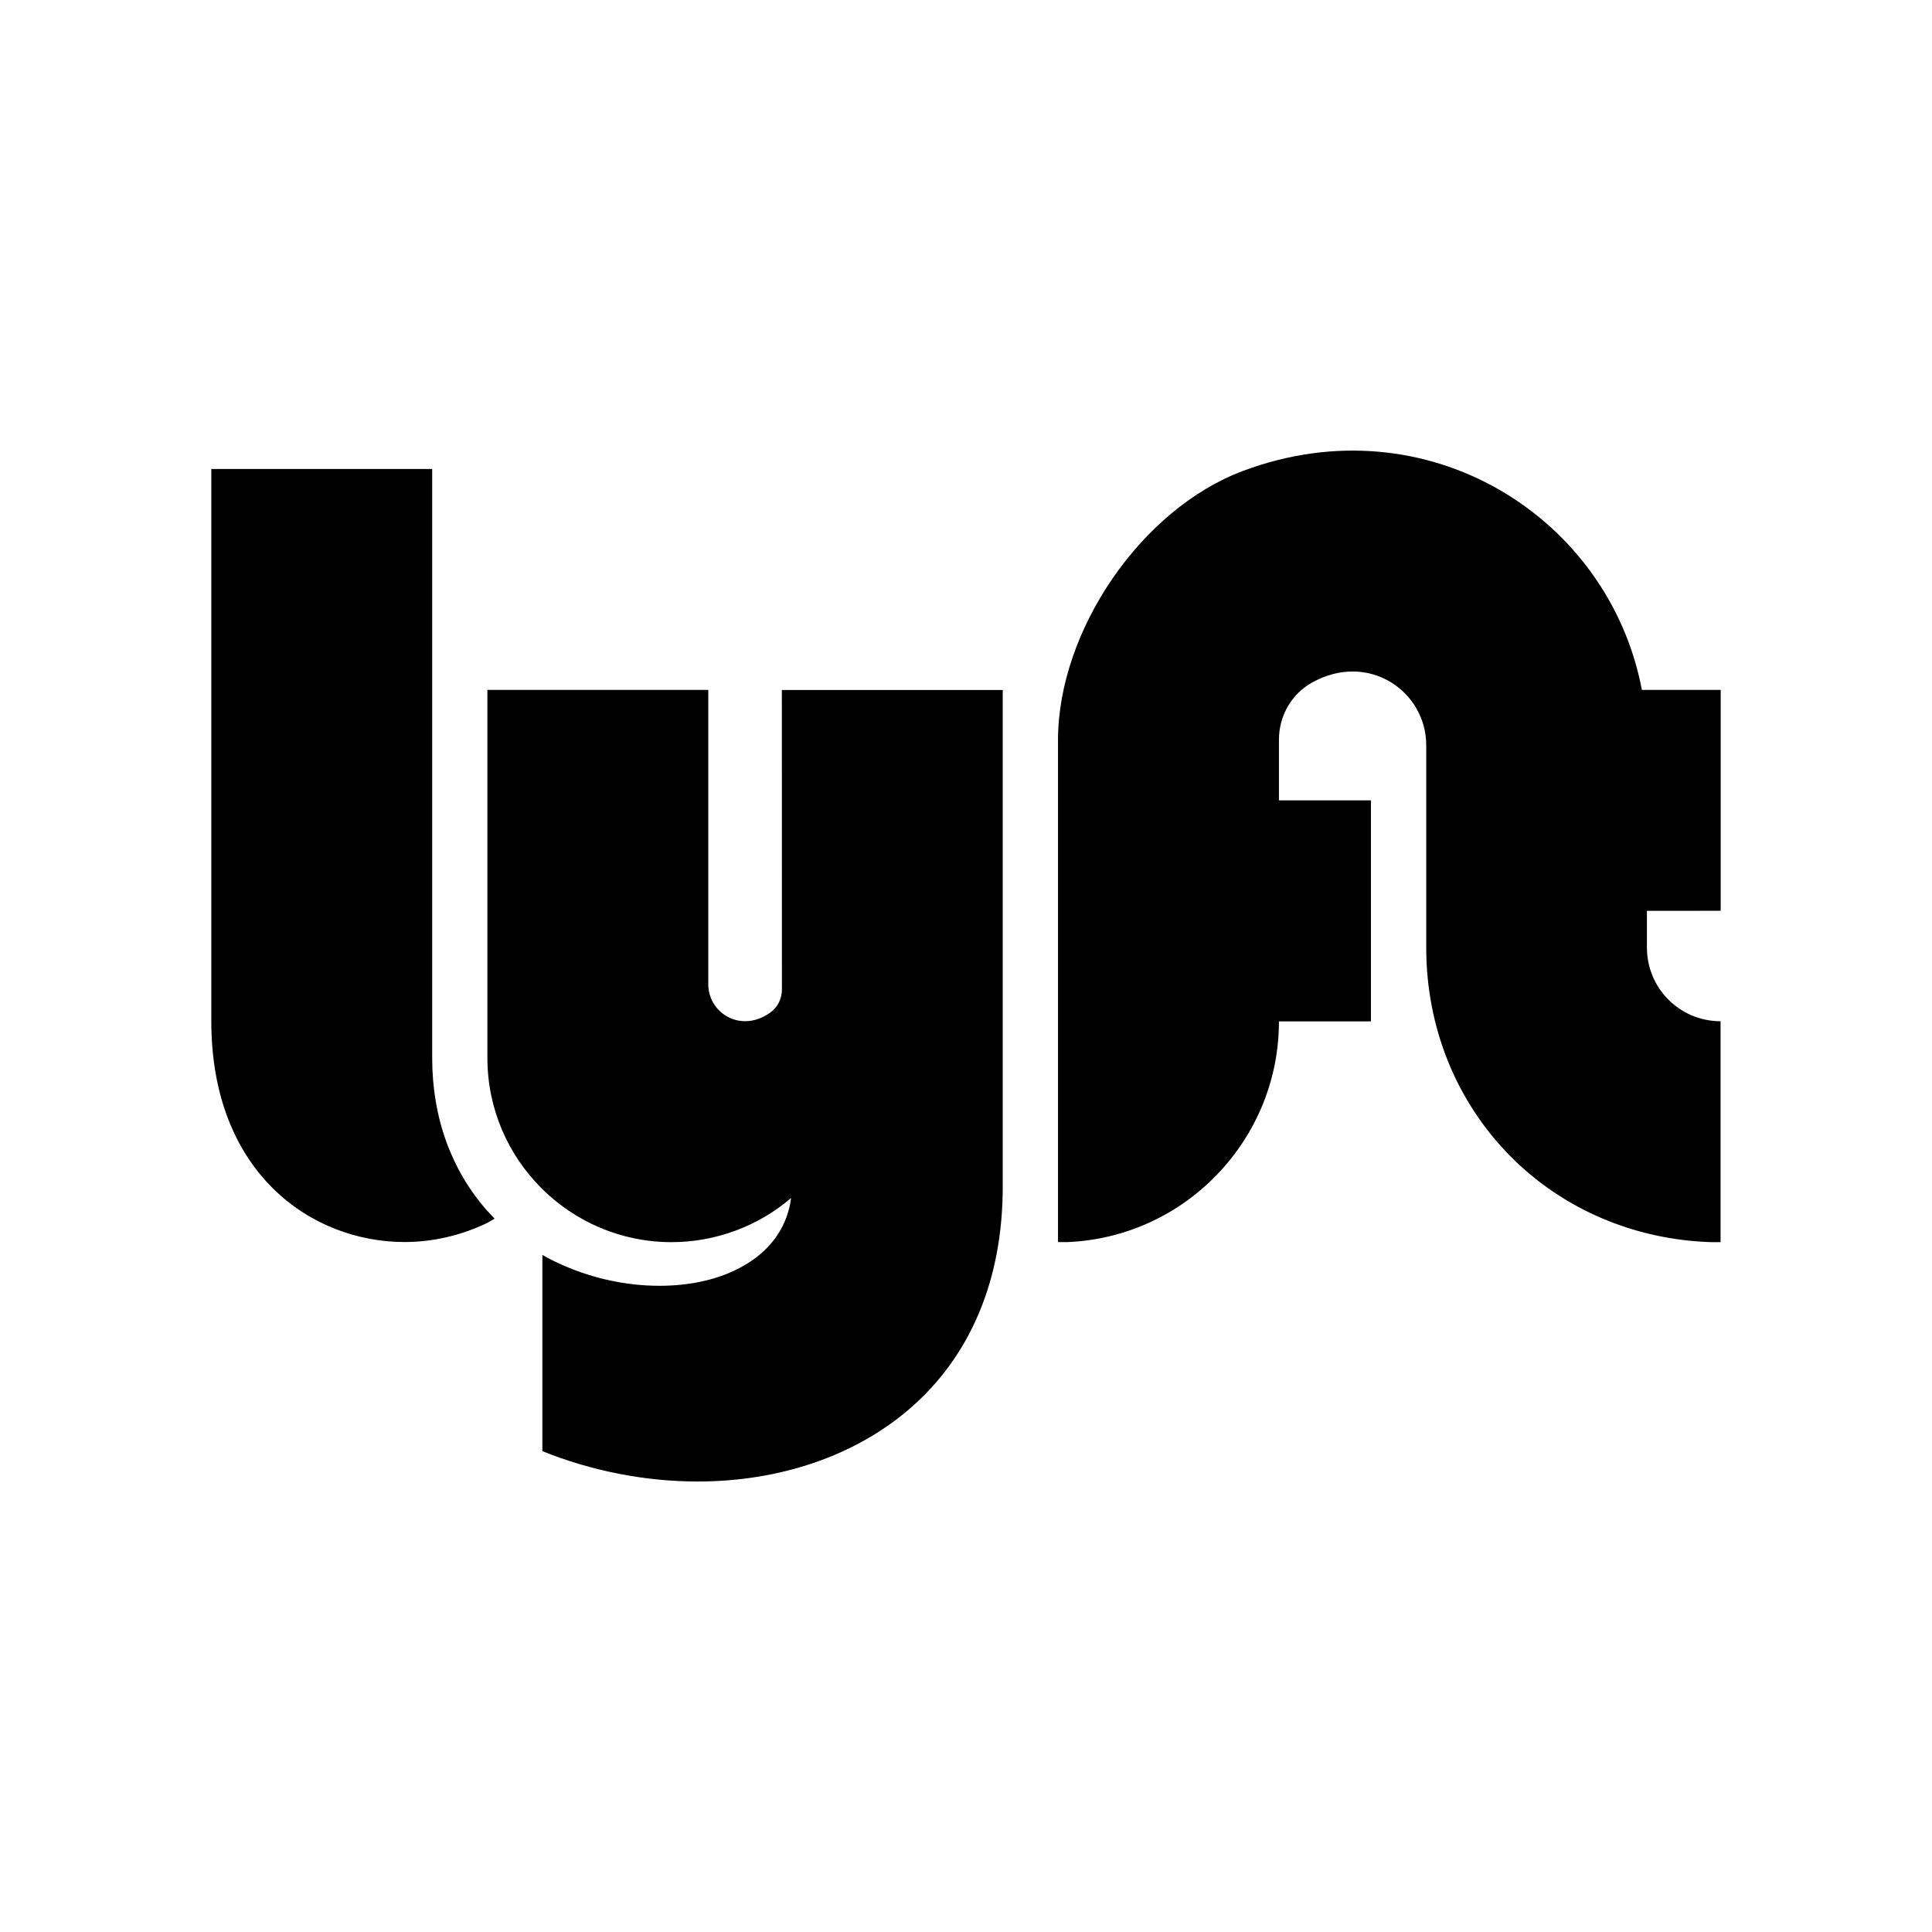 <svg xmlns="http://www.w3.org/2000/svg" width="100%" height="100%" viewBox="-3.36 -3.36 30.72 30.72"><path d="M24 11.122v-3.512h-1.253c-0.524-2.76-3.424-4.575-6.34-3.483-1.624 0.606-2.944 2.546-2.944 4.282v7.981h0.14c0.003 0 0.003 0 0.006 0s0.003 0 0.006 0c0.904-0.038 1.75-0.421 2.38-1.077 0.632-0.659 0.981-1.522 0.981-2.432h1.463v-3.515h-1.463v-0.966c0-0.375 0.199-0.726 0.527-0.907 0.899-0.501 1.815 0.143 1.815 0.995v3.22c0 1.273 0.48 2.456 1.352 3.331 0.834 0.834 1.964 1.314 3.179 1.352 0 0 0.003 0 0.003 0s0 0 0.003 0v0h0.143v-3.512c0 0 0 0 0 0-0.656-0.003-1.171-0.53-1.171-1.171v-0.585zM3.512 13.463v-9.366h-3.512v8.78c0 2.412 1.592 3.512 3.073 3.512v0c0.442 0 0.884-0.102 1.279-0.287 0.059-0.026 0.152-0.085 0.152-0.085s-0.088-0.094-0.126-0.135c-0.562-0.641-0.866-1.472-0.866-2.42zM9.073 12.375c0 0.146-0.070 0.287-0.19 0.369-0.471 0.331-0.981-0.003-0.981-0.451v-4.683h-3.512v5.854c0 1.613 1.314 2.927 2.927 2.927 0.697 0 1.373-0.249 1.902-0.702-0.056 0.433-0.293 0.79-0.691 1.039-0.372 0.234-0.858 0.357-1.402 0.357-0.562 0-1.133-0.132-1.651-0.38 0 0-0.094-0.044-0.211-0.111v3.12c0.781 0.316 1.639 0.483 2.467 0.483 1.311 0 2.508-0.41 3.372-1.156 0.969-0.834 1.481-2.055 1.481-3.527v-7.902h-3.512z"/></svg>